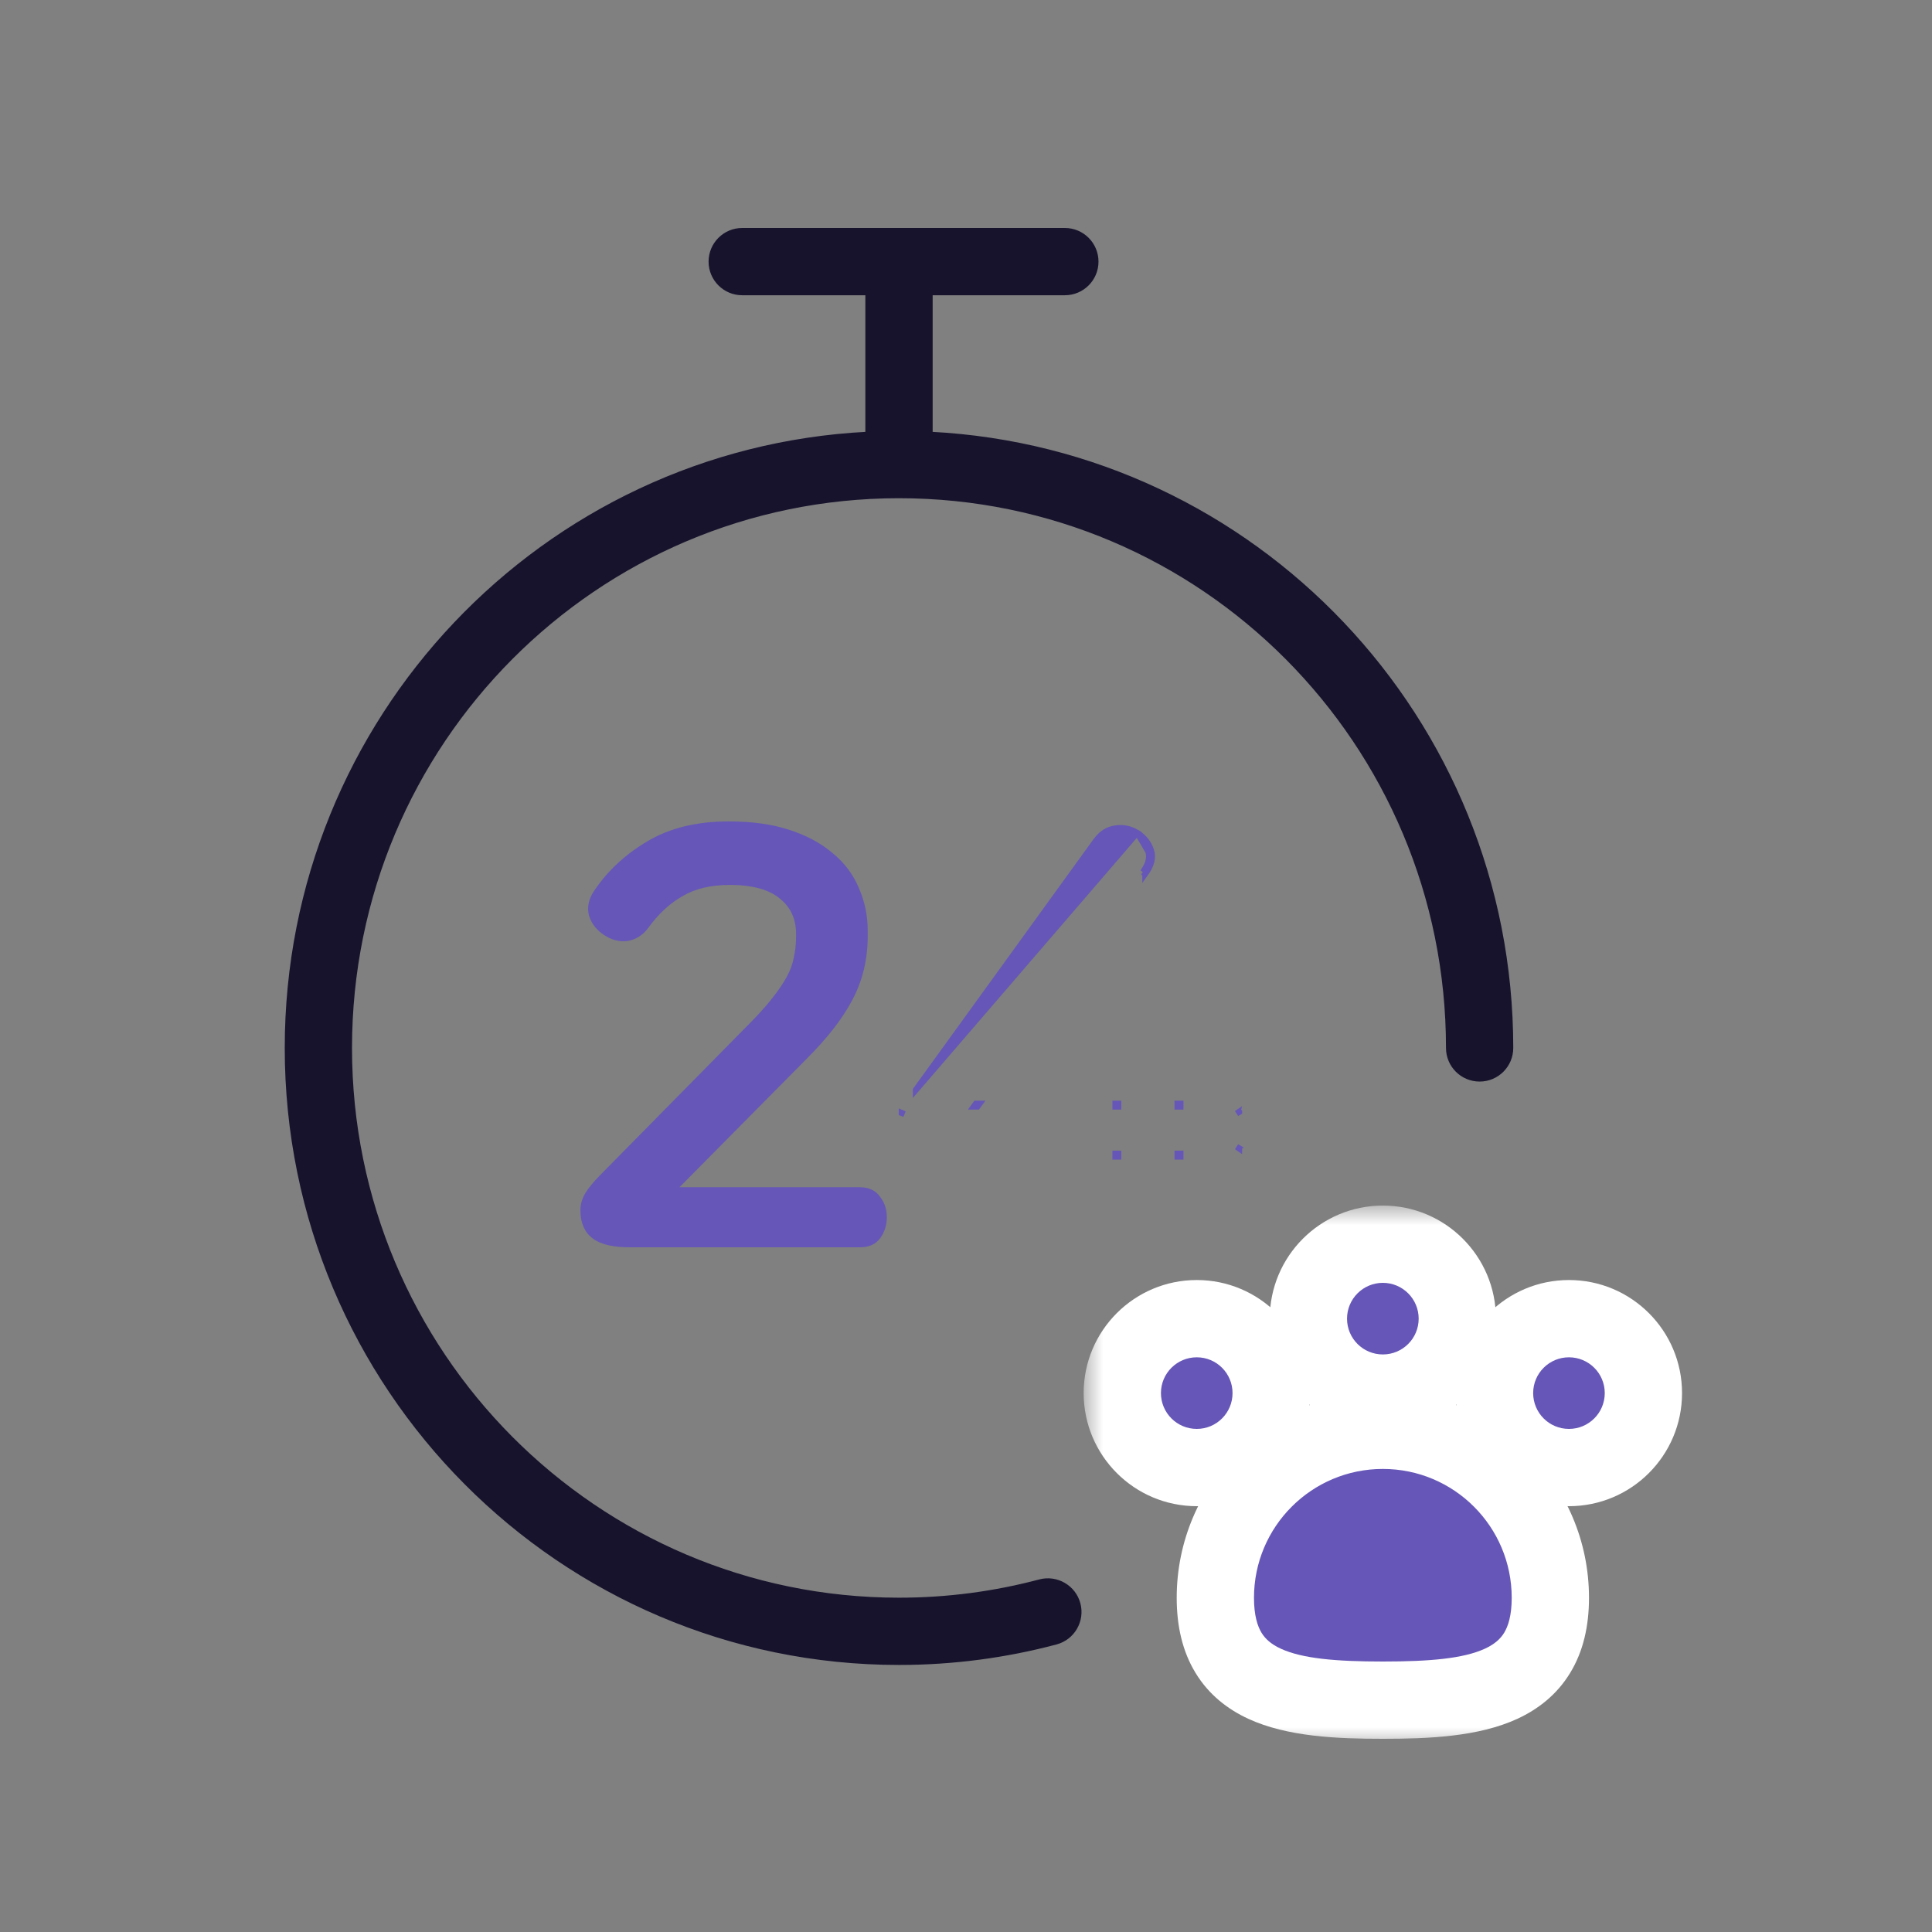 <svg width="50" height="50" viewBox="0 0 50 50" fill="none" xmlns="http://www.w3.org/2000/svg">
<rect x="0" y="0" width="50" height="50" fill="#808080" stroke="none"/>
<path d="M19.208 5.95C18.755 5.95 18.388 6.317 18.388 6.771C18.388 7.224 18.755 7.591 19.208 7.591H22.445V11.224C14.071 11.653 7.419 18.609 7.419 27.121C7.419 35.908 14.51 43.039 23.266 43.039C24.67 43.039 26.032 42.855 27.33 42.51C27.768 42.394 28.028 41.944 27.912 41.507C27.796 41.069 27.346 40.808 26.908 40.924C25.747 41.233 24.526 41.398 23.266 41.398C15.424 41.398 9.06 35.009 9.06 27.121C9.06 19.232 15.424 12.844 23.266 12.844C31.108 12.844 37.472 19.232 37.472 27.121C37.472 27.574 37.839 27.941 38.293 27.941C38.746 27.941 39.113 27.574 39.113 27.121C39.113 18.609 32.461 11.653 24.087 11.224V7.591H27.558C28.012 7.591 28.379 7.224 28.379 6.771C28.379 6.317 28.012 5.95 27.558 5.95H19.208Z" fill="#18132D" stroke="#18132D" stroke-width="0.1" stroke-linecap="round" stroke-linejoin="round"/>
<mask id="path-2-outside-1_2_12504" maskUnits="userSpaceOnUse" x="28.045" y="31.2" width="16" height="14" fill="black">
<rect fill="white" x="28.045" y="31.2" width="16" height="14"/>
<path fill-rule="evenodd" clip-rule="evenodd" d="M37.715 34.127C37.715 35.191 36.852 36.053 35.788 36.053C34.724 36.053 33.861 35.191 33.861 34.127C33.861 33.063 34.724 32.2 35.788 32.2C36.852 32.2 37.715 33.063 37.715 34.127ZM30.972 37.98C32.036 37.98 32.898 37.117 32.898 36.053C32.898 34.989 32.036 34.127 30.972 34.127C29.908 34.127 29.045 34.989 29.045 36.053C29.045 37.117 29.908 37.98 30.972 37.98ZM35.788 44C38.182 44 40.123 43.745 40.123 41.351C40.123 38.957 38.182 37.016 35.788 37.016C33.394 37.016 31.453 38.957 31.453 41.351C31.453 43.745 33.394 44 35.788 44ZM40.604 37.98C41.668 37.98 42.531 37.117 42.531 36.053C42.531 34.989 41.668 34.127 40.604 34.127C39.54 34.127 38.678 34.989 38.678 36.053C38.678 37.117 39.54 37.98 40.604 37.98Z"/>
</mask>
<path fill-rule="evenodd" clip-rule="evenodd" d="M37.715 34.127C37.715 35.191 36.852 36.053 35.788 36.053C34.724 36.053 33.861 35.191 33.861 34.127C33.861 33.063 34.724 32.2 35.788 32.2C36.852 32.2 37.715 33.063 37.715 34.127ZM30.972 37.98C32.036 37.98 32.898 37.117 32.898 36.053C32.898 34.989 32.036 34.127 30.972 34.127C29.908 34.127 29.045 34.989 29.045 36.053C29.045 37.117 29.908 37.98 30.972 37.98ZM35.788 44C38.182 44 40.123 43.745 40.123 41.351C40.123 38.957 38.182 37.016 35.788 37.016C33.394 37.016 31.453 38.957 31.453 41.351C31.453 43.745 33.394 44 35.788 44ZM40.604 37.98C41.668 37.98 42.531 37.117 42.531 36.053C42.531 34.989 41.668 34.127 40.604 34.127C39.54 34.127 38.678 34.989 38.678 36.053C38.678 37.117 39.54 37.98 40.604 37.98Z" fill="#6656B7"/>
<path d="M35.788 37.053C37.404 37.053 38.715 35.743 38.715 34.127H36.715C36.715 34.639 36.3 35.053 35.788 35.053V37.053ZM32.861 34.127C32.861 35.743 34.172 37.053 35.788 37.053V35.053C35.276 35.053 34.861 34.639 34.861 34.127H32.861ZM35.788 31.2C34.172 31.2 32.861 32.511 32.861 34.127H34.861C34.861 33.615 35.276 33.2 35.788 33.2V31.2ZM38.715 34.127C38.715 32.511 37.404 31.2 35.788 31.2V33.2C36.3 33.2 36.715 33.615 36.715 34.127H38.715ZM31.898 36.053C31.898 36.565 31.484 36.98 30.972 36.98V38.98C32.588 38.98 33.898 37.669 33.898 36.053H31.898ZM30.972 35.127C31.484 35.127 31.898 35.541 31.898 36.053H33.898C33.898 34.437 32.588 33.127 30.972 33.127V35.127ZM30.045 36.053C30.045 35.541 30.46 35.127 30.972 35.127V33.127C29.356 33.127 28.045 34.437 28.045 36.053H30.045ZM30.972 36.98C30.46 36.98 30.045 36.565 30.045 36.053H28.045C28.045 37.669 29.356 38.98 30.972 38.98V36.98ZM39.123 41.351C39.123 41.815 39.029 42.088 38.928 42.255C38.83 42.416 38.68 42.551 38.433 42.666C37.875 42.924 37.005 43 35.788 43V45C36.965 45 38.262 44.949 39.273 44.481C39.81 44.232 40.295 43.855 40.636 43.294C40.974 42.74 41.123 42.084 41.123 41.351H39.123ZM35.788 38.016C37.63 38.016 39.123 39.509 39.123 41.351H41.123C41.123 38.405 38.734 36.016 35.788 36.016V38.016ZM32.453 41.351C32.453 39.509 33.946 38.016 35.788 38.016V36.016C32.842 36.016 30.453 38.405 30.453 41.351H32.453ZM35.788 43C34.571 43 33.701 42.924 33.143 42.666C32.896 42.551 32.746 42.416 32.648 42.255C32.547 42.088 32.453 41.815 32.453 41.351H30.453C30.453 42.084 30.602 42.74 30.94 43.294C31.281 43.855 31.766 44.232 32.303 44.481C33.314 44.949 34.611 45 35.788 45V43ZM41.531 36.053C41.531 36.565 41.116 36.98 40.604 36.98V38.98C42.221 38.98 43.531 37.669 43.531 36.053H41.531ZM40.604 35.127C41.116 35.127 41.531 35.541 41.531 36.053H43.531C43.531 34.437 42.221 33.127 40.604 33.127V35.127ZM39.678 36.053C39.678 35.541 40.093 35.127 40.604 35.127V33.127C38.988 33.127 37.678 34.437 37.678 36.053H39.678ZM40.604 36.98C40.093 36.98 39.678 36.565 39.678 36.053H37.678C37.678 37.669 38.988 38.98 40.604 38.98V36.98Z" fill="white" mask="url(#path-2-outside-1_2_12504)"/>
<path d="M29.434 21.555L29.434 21.555C29.611 21.673 29.732 21.825 29.79 22.012M29.434 21.555L29.716 22.035M29.434 21.555L29.431 21.554M29.434 21.555L29.431 21.554M29.79 22.012C29.79 22.012 29.79 22.012 29.79 22.013L29.716 22.035M29.79 22.012C29.789 22.012 29.789 22.012 29.789 22.011L29.716 22.035M29.79 22.012C29.852 22.203 29.791 22.407 29.639 22.615L29.639 22.614L29.577 22.57M29.716 22.035C29.767 22.194 29.721 22.372 29.577 22.57M29.577 22.57L29.639 22.615L29.577 22.57ZM29.431 21.554C29.252 21.447 29.064 21.407 28.87 21.439C28.671 21.463 28.504 21.571 28.371 21.752L28.37 21.753L23.701 28.208L23.701 28.209L29.431 21.554ZM17.4 30.803L20.826 27.343C20.826 27.343 20.826 27.343 20.826 27.343C21.355 26.815 21.747 26.309 22 25.825C22.253 25.339 22.379 24.807 22.379 24.232V24.083C22.379 23.707 22.305 23.35 22.157 23.014C22.018 22.676 21.799 22.384 21.502 22.14C21.204 21.885 20.834 21.687 20.393 21.546C19.961 21.405 19.448 21.335 18.855 21.335C18.04 21.335 17.345 21.505 16.774 21.851C16.219 22.182 15.772 22.601 15.435 23.105C15.312 23.288 15.269 23.478 15.316 23.671L15.316 23.671L15.318 23.675C15.375 23.863 15.496 24.015 15.674 24.133C15.851 24.25 16.034 24.301 16.22 24.278L16.22 24.278L16.224 24.278C16.419 24.245 16.58 24.145 16.705 23.982L16.705 23.982L16.706 23.98C16.979 23.601 17.285 23.318 17.625 23.126L17.625 23.126L17.626 23.125C17.962 22.926 18.38 22.825 18.885 22.825C19.495 22.825 19.938 22.952 20.228 23.193L20.228 23.193L20.229 23.193C20.529 23.435 20.679 23.759 20.679 24.172V24.246C20.679 24.439 20.659 24.621 20.619 24.793L20.619 24.793L20.619 24.797C20.589 24.965 20.526 25.14 20.426 25.322C20.326 25.505 20.189 25.704 20.016 25.919L20.016 25.92C19.853 26.124 19.634 26.364 19.357 26.64L19.356 26.641L15.584 30.469L15.584 30.47C15.417 30.639 15.294 30.788 15.217 30.914C15.138 31.044 15.098 31.181 15.098 31.325C15.098 31.619 15.192 31.848 15.392 31.995C15.588 32.139 15.897 32.203 16.303 32.203H22.256C22.459 32.203 22.62 32.137 22.721 31.993C22.823 31.85 22.874 31.686 22.874 31.503C22.874 31.321 22.824 31.161 22.721 31.028C22.621 30.874 22.46 30.803 22.256 30.803H17.4ZM25.257 28.562L25.201 28.639H25.296L25.352 28.562H25.257ZM28.866 28.639H28.943V28.562H28.866V28.639ZM30.551 28.562H30.474V28.639H30.551V28.562ZM30.551 29.856H30.474V29.933H30.551V29.856ZM32.068 29.722C32.068 29.721 32.068 29.72 32.069 29.72C32.069 29.719 32.07 29.718 32.07 29.718L32.004 29.678L32.068 29.722ZM32.07 28.777C32.07 28.776 32.069 28.776 32.069 28.775C32.068 28.774 32.068 28.774 32.068 28.773L32.004 28.817L32.07 28.777ZM28.866 29.933H28.943V29.856H28.866V29.933ZM23.408 28.832L23.337 28.802C23.337 28.802 23.337 28.803 23.336 28.803C23.336 28.804 23.336 28.804 23.336 28.805L23.408 28.832Z" fill="#6656B7" stroke="#6656B7" stroke-width="0.154"/>
</svg>

